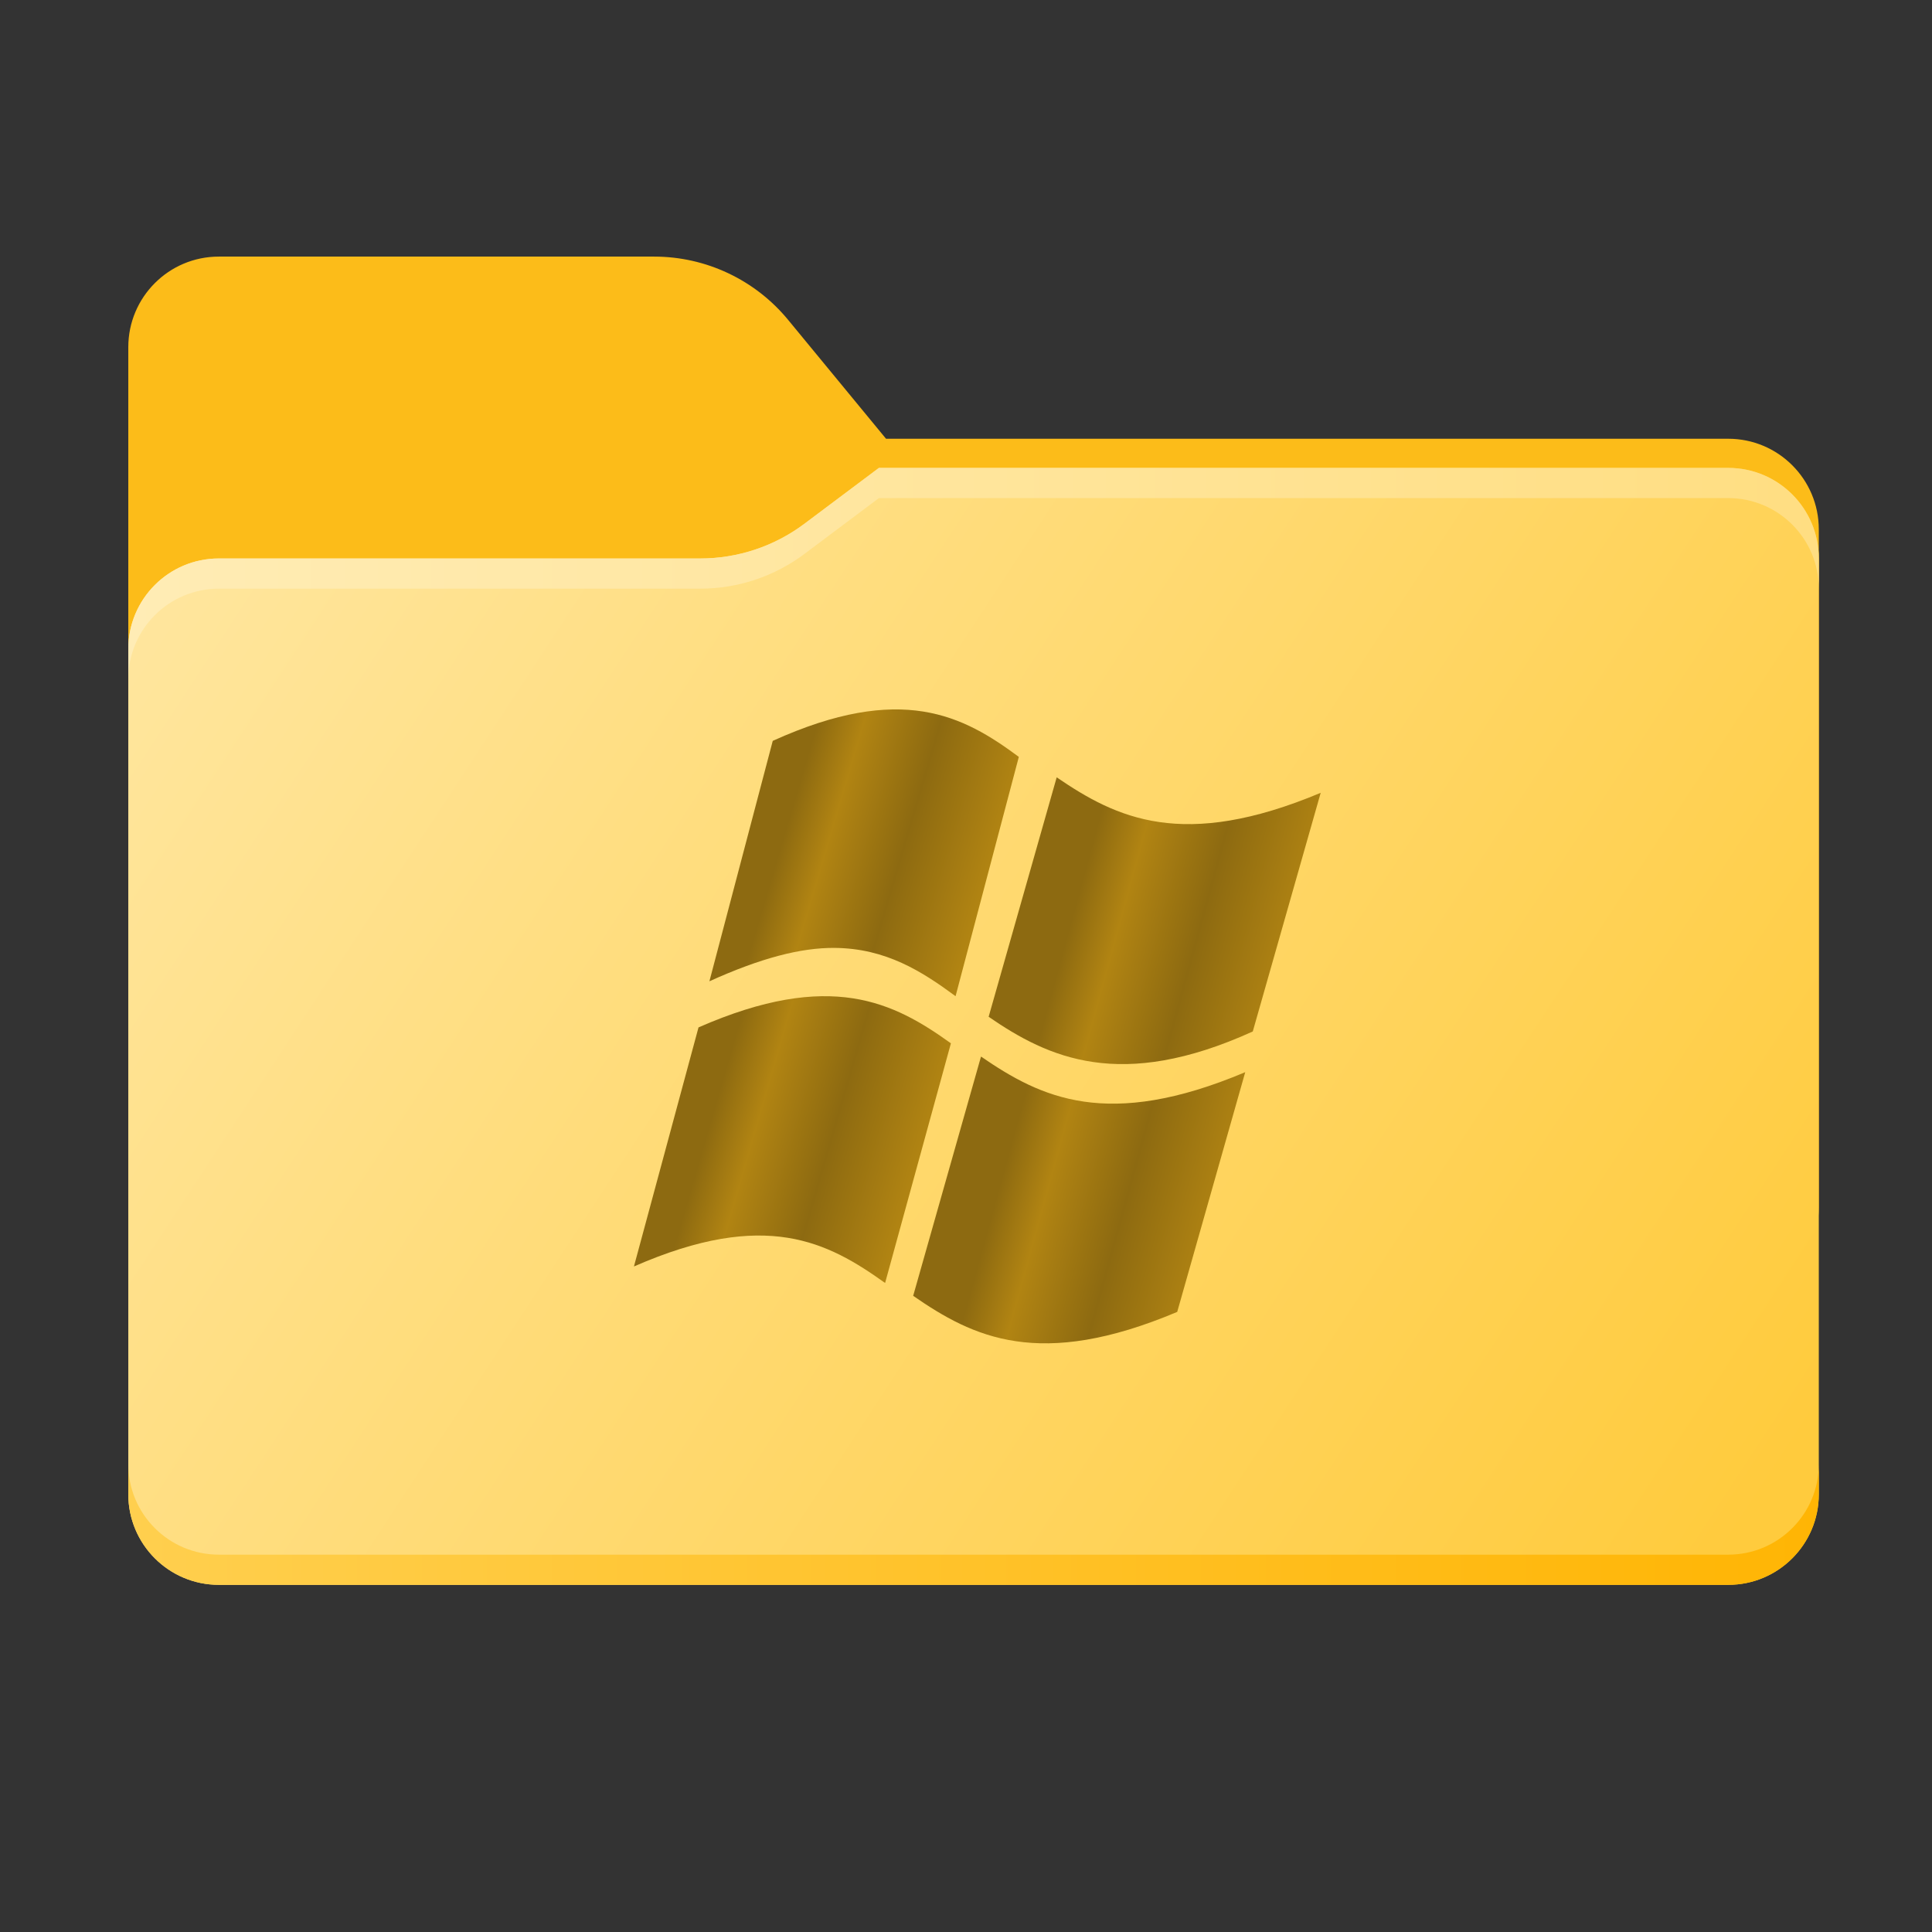 <svg xmlns="http://www.w3.org/2000/svg" xmlns:xlink="http://www.w3.org/1999/xlink" fill="none" version="1.1" width="256" height="256" viewBox="0 0 256 256"><rect x="0" y="0" width="256" height="256" fill="#333333" stroke="none"/><defs><clipPath id="master_svg0_7_4339"><rect x="0" y="0" width="256" height="256" rx="0"/></clipPath><linearGradient x1="-4.464285652261424e-8" y1="-3.3306690738754696e-16" x2="1.207" y2="0.527" id="master_svg1_7_4016"><stop offset="0%" stop-color="#FFE7A2" stop-opacity="1"/><stop offset="95.312%" stop-color="#FFCB3D" stop-opacity="1"/><stop offset="100%" stop-color="#FFCB3D" stop-opacity="1"/></linearGradient><linearGradient x1="0.237" y1="0.5" x2="0.882" y2="0.668" id="master_svg2_7_4936"><stop offset="0%" stop-color="#8D6A11" stop-opacity="1"/><stop offset="21.406%" stop-color="#B18412" stop-opacity="1"/><stop offset="57.143%" stop-color="#8D6A11" stop-opacity="1"/><stop offset="100%" stop-color="#B18412" stop-opacity="1"/></linearGradient><linearGradient x1="0.237" y1="0.5" x2="0.879" y2="0.684" id="master_svg3_7_4936"><stop offset="0%" stop-color="#8D6A11" stop-opacity="1"/><stop offset="21.406%" stop-color="#B18412" stop-opacity="1"/><stop offset="57.143%" stop-color="#8D6A11" stop-opacity="1"/><stop offset="100%" stop-color="#B18412" stop-opacity="1"/></linearGradient><linearGradient x1="0.237" y1="0.5" x2="0.877" y2="0.692" id="master_svg4_7_4936"><stop offset="0%" stop-color="#8D6A11" stop-opacity="1"/><stop offset="21.406%" stop-color="#B18412" stop-opacity="1"/><stop offset="57.143%" stop-color="#8D6A11" stop-opacity="1"/><stop offset="100%" stop-color="#B18412" stop-opacity="1"/></linearGradient><linearGradient x1="0.237" y1="0.5" x2="0.882" y2="0.668" id="master_svg5_7_4936"><stop offset="0%" stop-color="#8D6A11" stop-opacity="1"/><stop offset="21.406%" stop-color="#B18412" stop-opacity="1"/><stop offset="57.143%" stop-color="#8D6A11" stop-opacity="1"/><stop offset="100%" stop-color="#B18412" stop-opacity="1"/></linearGradient><linearGradient x1="-0" y1="0.418" x2="1" y2="0.418" id="master_svg6_7_4013"><stop offset="0%" stop-color="#FFCF4E" stop-opacity="1"/><stop offset="100%" stop-color="#FFB504" stop-opacity="1"/></linearGradient><linearGradient x1="-5.134781488891349e-16" y1="0.5" x2="1" y2="0.5" id="master_svg7_7_4010"><stop offset="0%" stop-color="#FFECB5" stop-opacity="1"/><stop offset="100%" stop-color="#FFDE82" stop-opacity="1"/></linearGradient></defs><g clip-path="url(#master_svg0_7_4339)"><g><path d="M29,34C22.373,34,17,39.372,17,46L17,58.137L17,68.201L17,160C17,166.627,22.373,172,29,172L229,172C235.627,172,241,166.627,241,160L241,70.137C241,63.509,235.627,58.137,229,58.137L117.404,58.137L104.426,42.379C100.057,37.074,93.545,34,86.672,34L29,34Z" fill="#FCBC19" fill-opacity="1" style="mix-blend-mode:passthrough"/></g><g><path d="M92.789,74C97.764,74,102.605,72.387,106.586,69.402L116.459,62L229,62C235.627,62,241,67.373,241,74L241,108L241,198C241,204.627,235.627,210,229,210L29,210C22.373,210,17,204.627,17,198L17,108L17,86C17,79.373,22.373,74,29,74L87,74L92.789,74Z" fill-rule="evenodd" fill="url(#master_svg1_7_4016)" fill-opacity="1" style="mix-blend-mode:passthrough"/></g><g><path d="M175,105.051C156.724,112.717,147.937,108.408,140.017,103L131,134.73C138.912,140.168,148.465,144.641,166,136.676L175,105.051Z" fill="url(#master_svg2_7_4936)" fill-opacity="1" style="mix-blend-mode:passthrough"/></g><g><path d="M117.281,170C109.708,164.599,101.476,160.156,84,167.814L92.557,136.135C110.038,128.476,118.434,132.81,126,138.245L117.281,169.999L117.281,170Z" fill="url(#master_svg3_7_4936)" fill-opacity="1" style="mix-blend-mode:passthrough"/></g><g><path d="M126.618,132C122.17,128.72,117.386,125.657,110.592,125.602C106.11,125.564,100.774,126.958,94,130.025L102.394,98.167C119.438,90.448,127.624,94.817,135,100.292L126.618,132Z" fill="url(#master_svg4_7_4936)" fill-opacity="1" style="mix-blend-mode:passthrough"/></g><g><path d="M129.989,140C137.914,145.444,146.715,149.779,165,142.068L155.987,173.834C137.698,181.553,128.916,177.182,121,171.704L129.989,140Z" fill="url(#master_svg5_7_4936)" fill-opacity="1" style="mix-blend-mode:passthrough"/></g><g><path d="M229,206L29,206C22.372,206,17,200.628,17,194L17,198C17,204.627,22.372,210,29,210L229,210C235.627,210,241,204.627,241,198L241,194C241,200.628,235.627,206,229,206Z" fill="url(#master_svg6_7_4013)" fill-opacity="1" style="mix-blend-mode:passthrough"/></g><g><path d="M116.459,62L106.586,69.402C102.605,72.387,97.764,74,92.789,74L87,74L29,74C22.372,74,17,79.372,17,86L17,90C17,83.373,22.372,78,29,78L87,78L92.789,78C97.764,78,102.605,76.387,106.586,73.403L116.459,66L229,66C235.627,66,241,71.372,241,78L241,74C241,67.373,235.627,62,229,62L116.459,62Z" fill="url(#master_svg7_7_4010)" fill-opacity="1" style="mix-blend-mode:passthrough"/></g></g></svg>